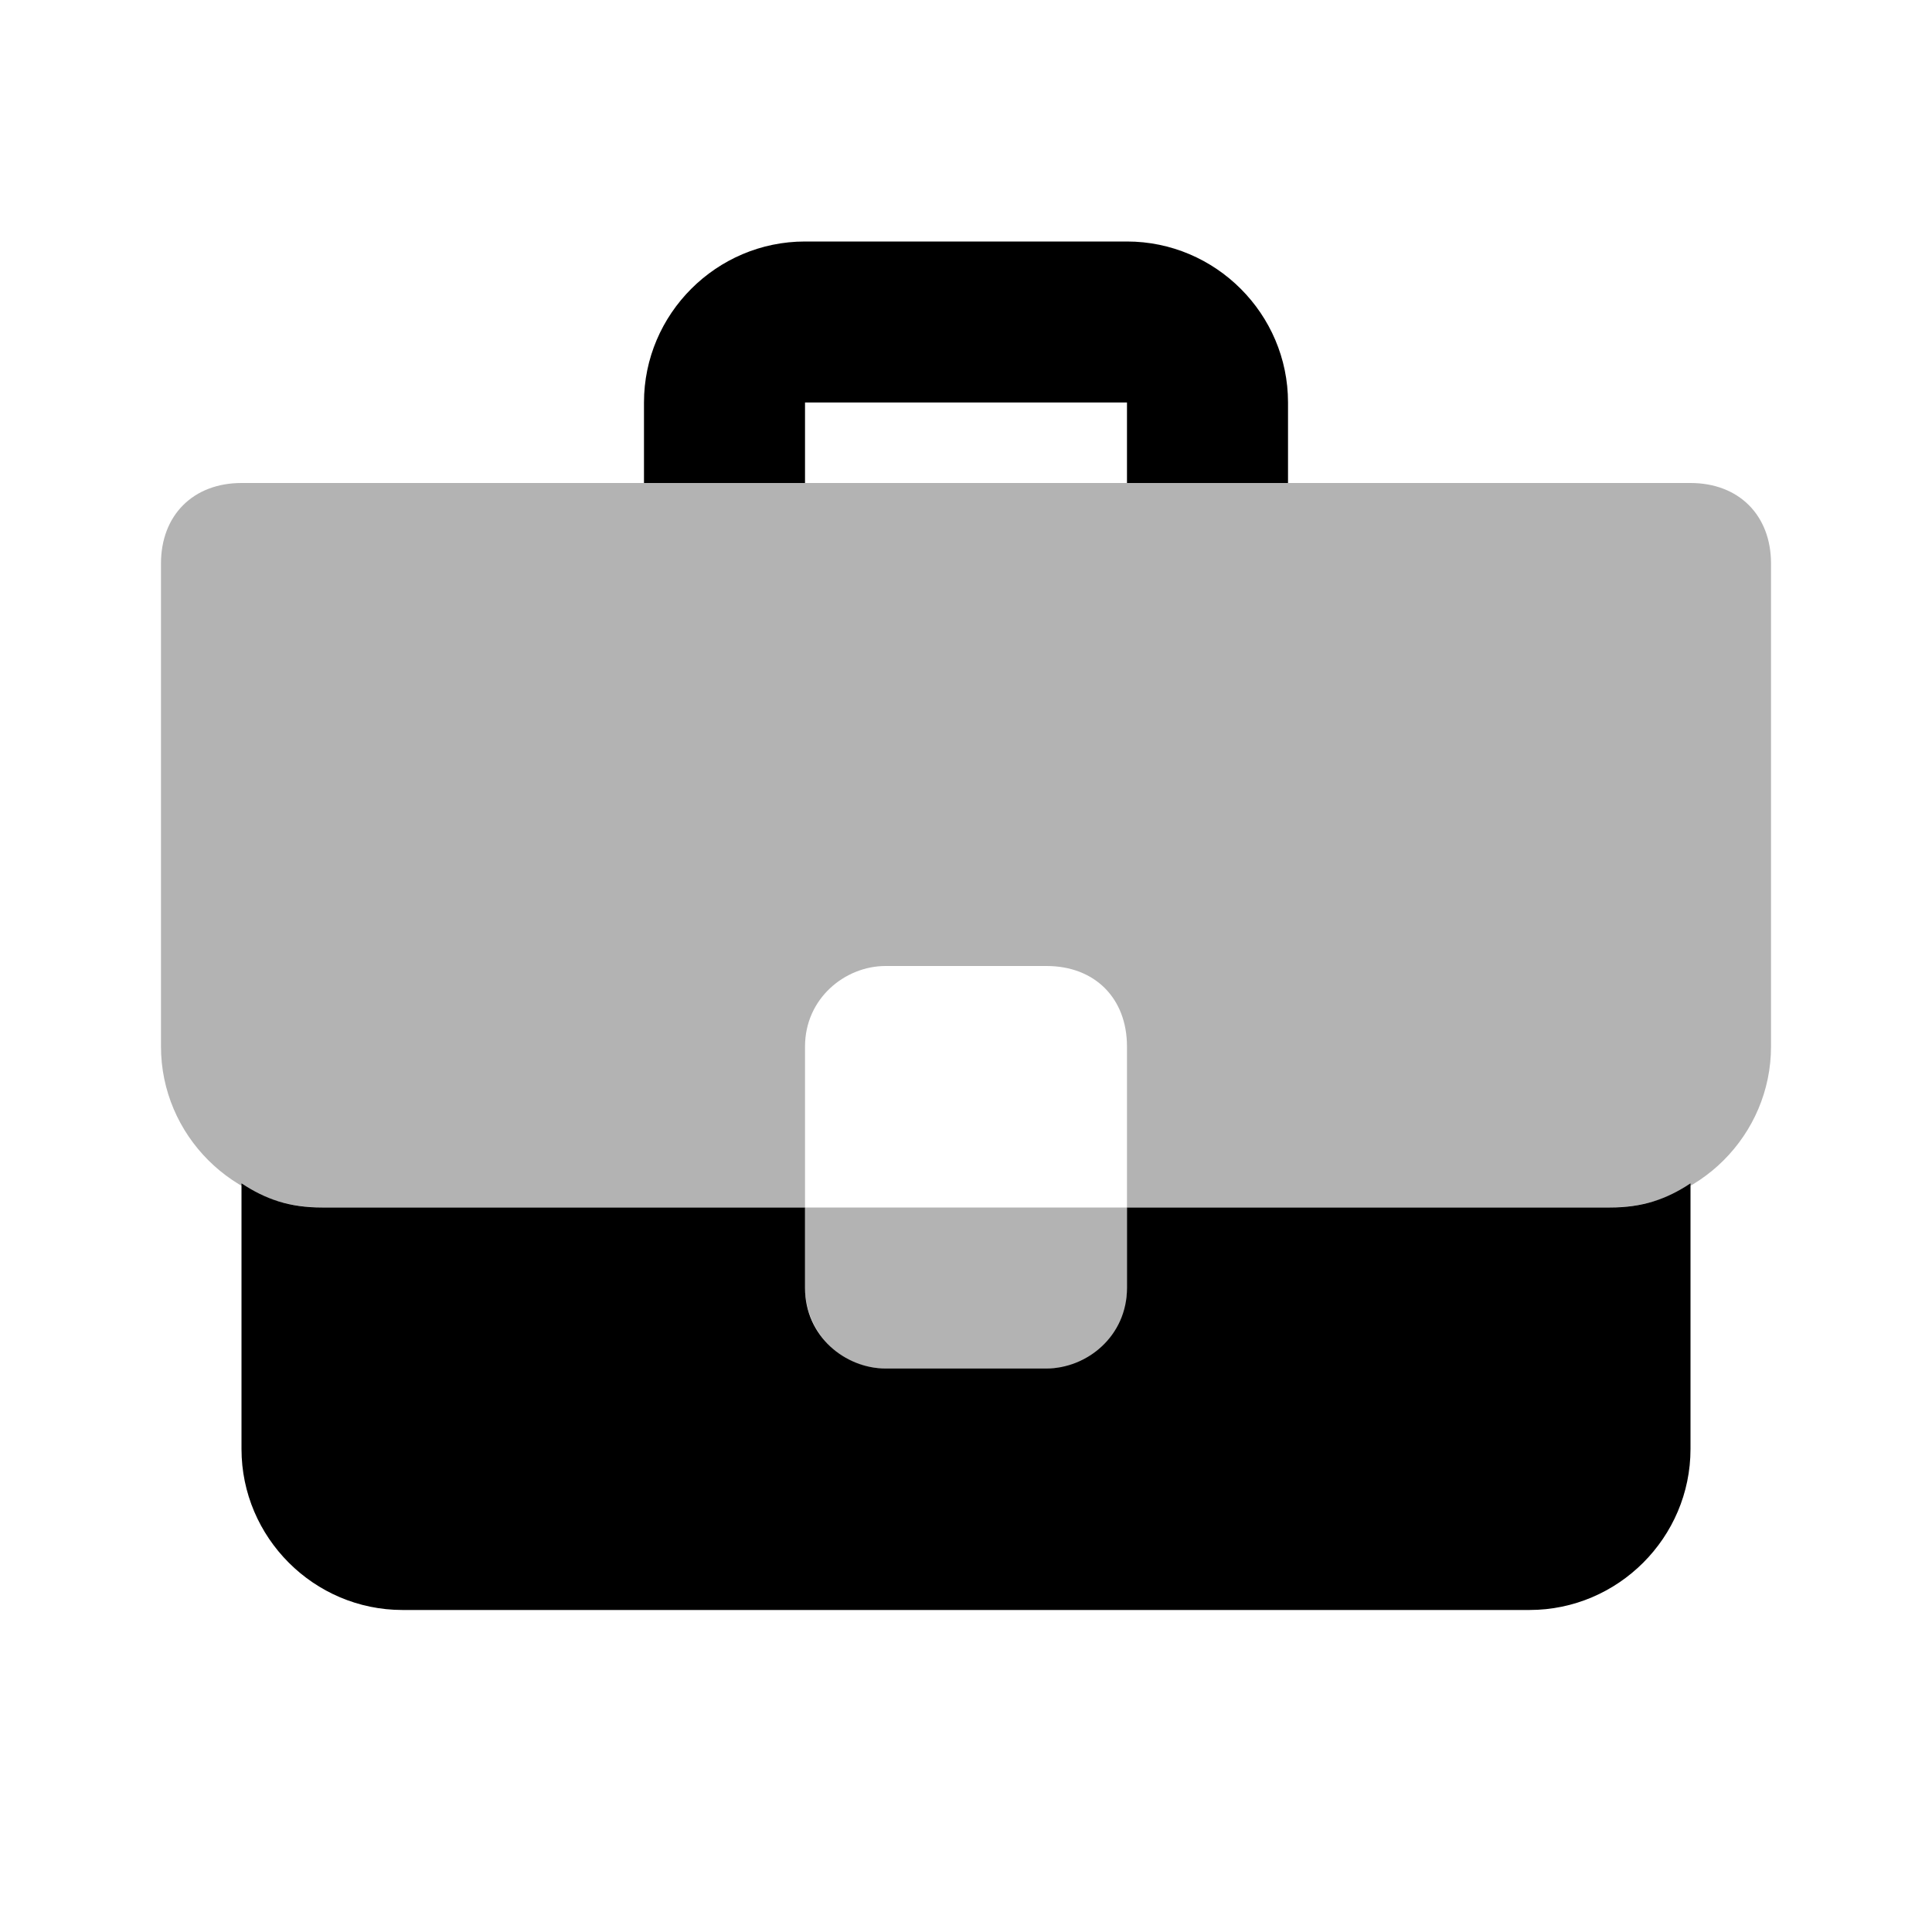 <svg width="34" height="34" viewBox="0 0 34 34" fill="none" xmlns="http://www.w3.org/2000/svg">
<path opacity="0.3" d="M28.333 21.25H5.667C4.108 21.25 2.833 19.975 2.833 18.417V9.917C2.833 9.067 3.4 8.5 4.25 8.5H29.75C30.6 8.5 31.167 9.067 31.167 9.917V18.417C31.167 19.975 29.892 21.25 28.333 21.25ZM18.417 17H15.583C14.875 17 14.167 17.567 14.167 18.417V22.667C14.167 23.375 14.733 24.083 15.583 24.083H18.417C19.267 24.083 19.833 23.517 19.833 22.667V18.417C19.833 17.567 19.267 17 18.417 17Z" fill="currentColor"/>
<path d="M19.833 8.5V7.083H14.167V8.5H11.333V7.083C11.333 5.525 12.608 4.25 14.167 4.25H19.833C21.392 4.25 22.667 5.525 22.667 7.083V8.5H19.833ZM28.333 21.25H19.833V22.667C19.833 23.517 19.125 24.083 18.417 24.083H15.583C14.875 24.083 14.167 23.517 14.167 22.667V21.25H5.667C5.1 21.25 4.675 21.108 4.25 20.825V25.5C4.25 27.058 5.525 28.333 7.083 28.333H26.917C28.475 28.333 29.75 27.058 29.75 25.5V20.825C29.325 21.108 28.9 21.25 28.333 21.25Z" fill="currentColor"/>
</svg>

